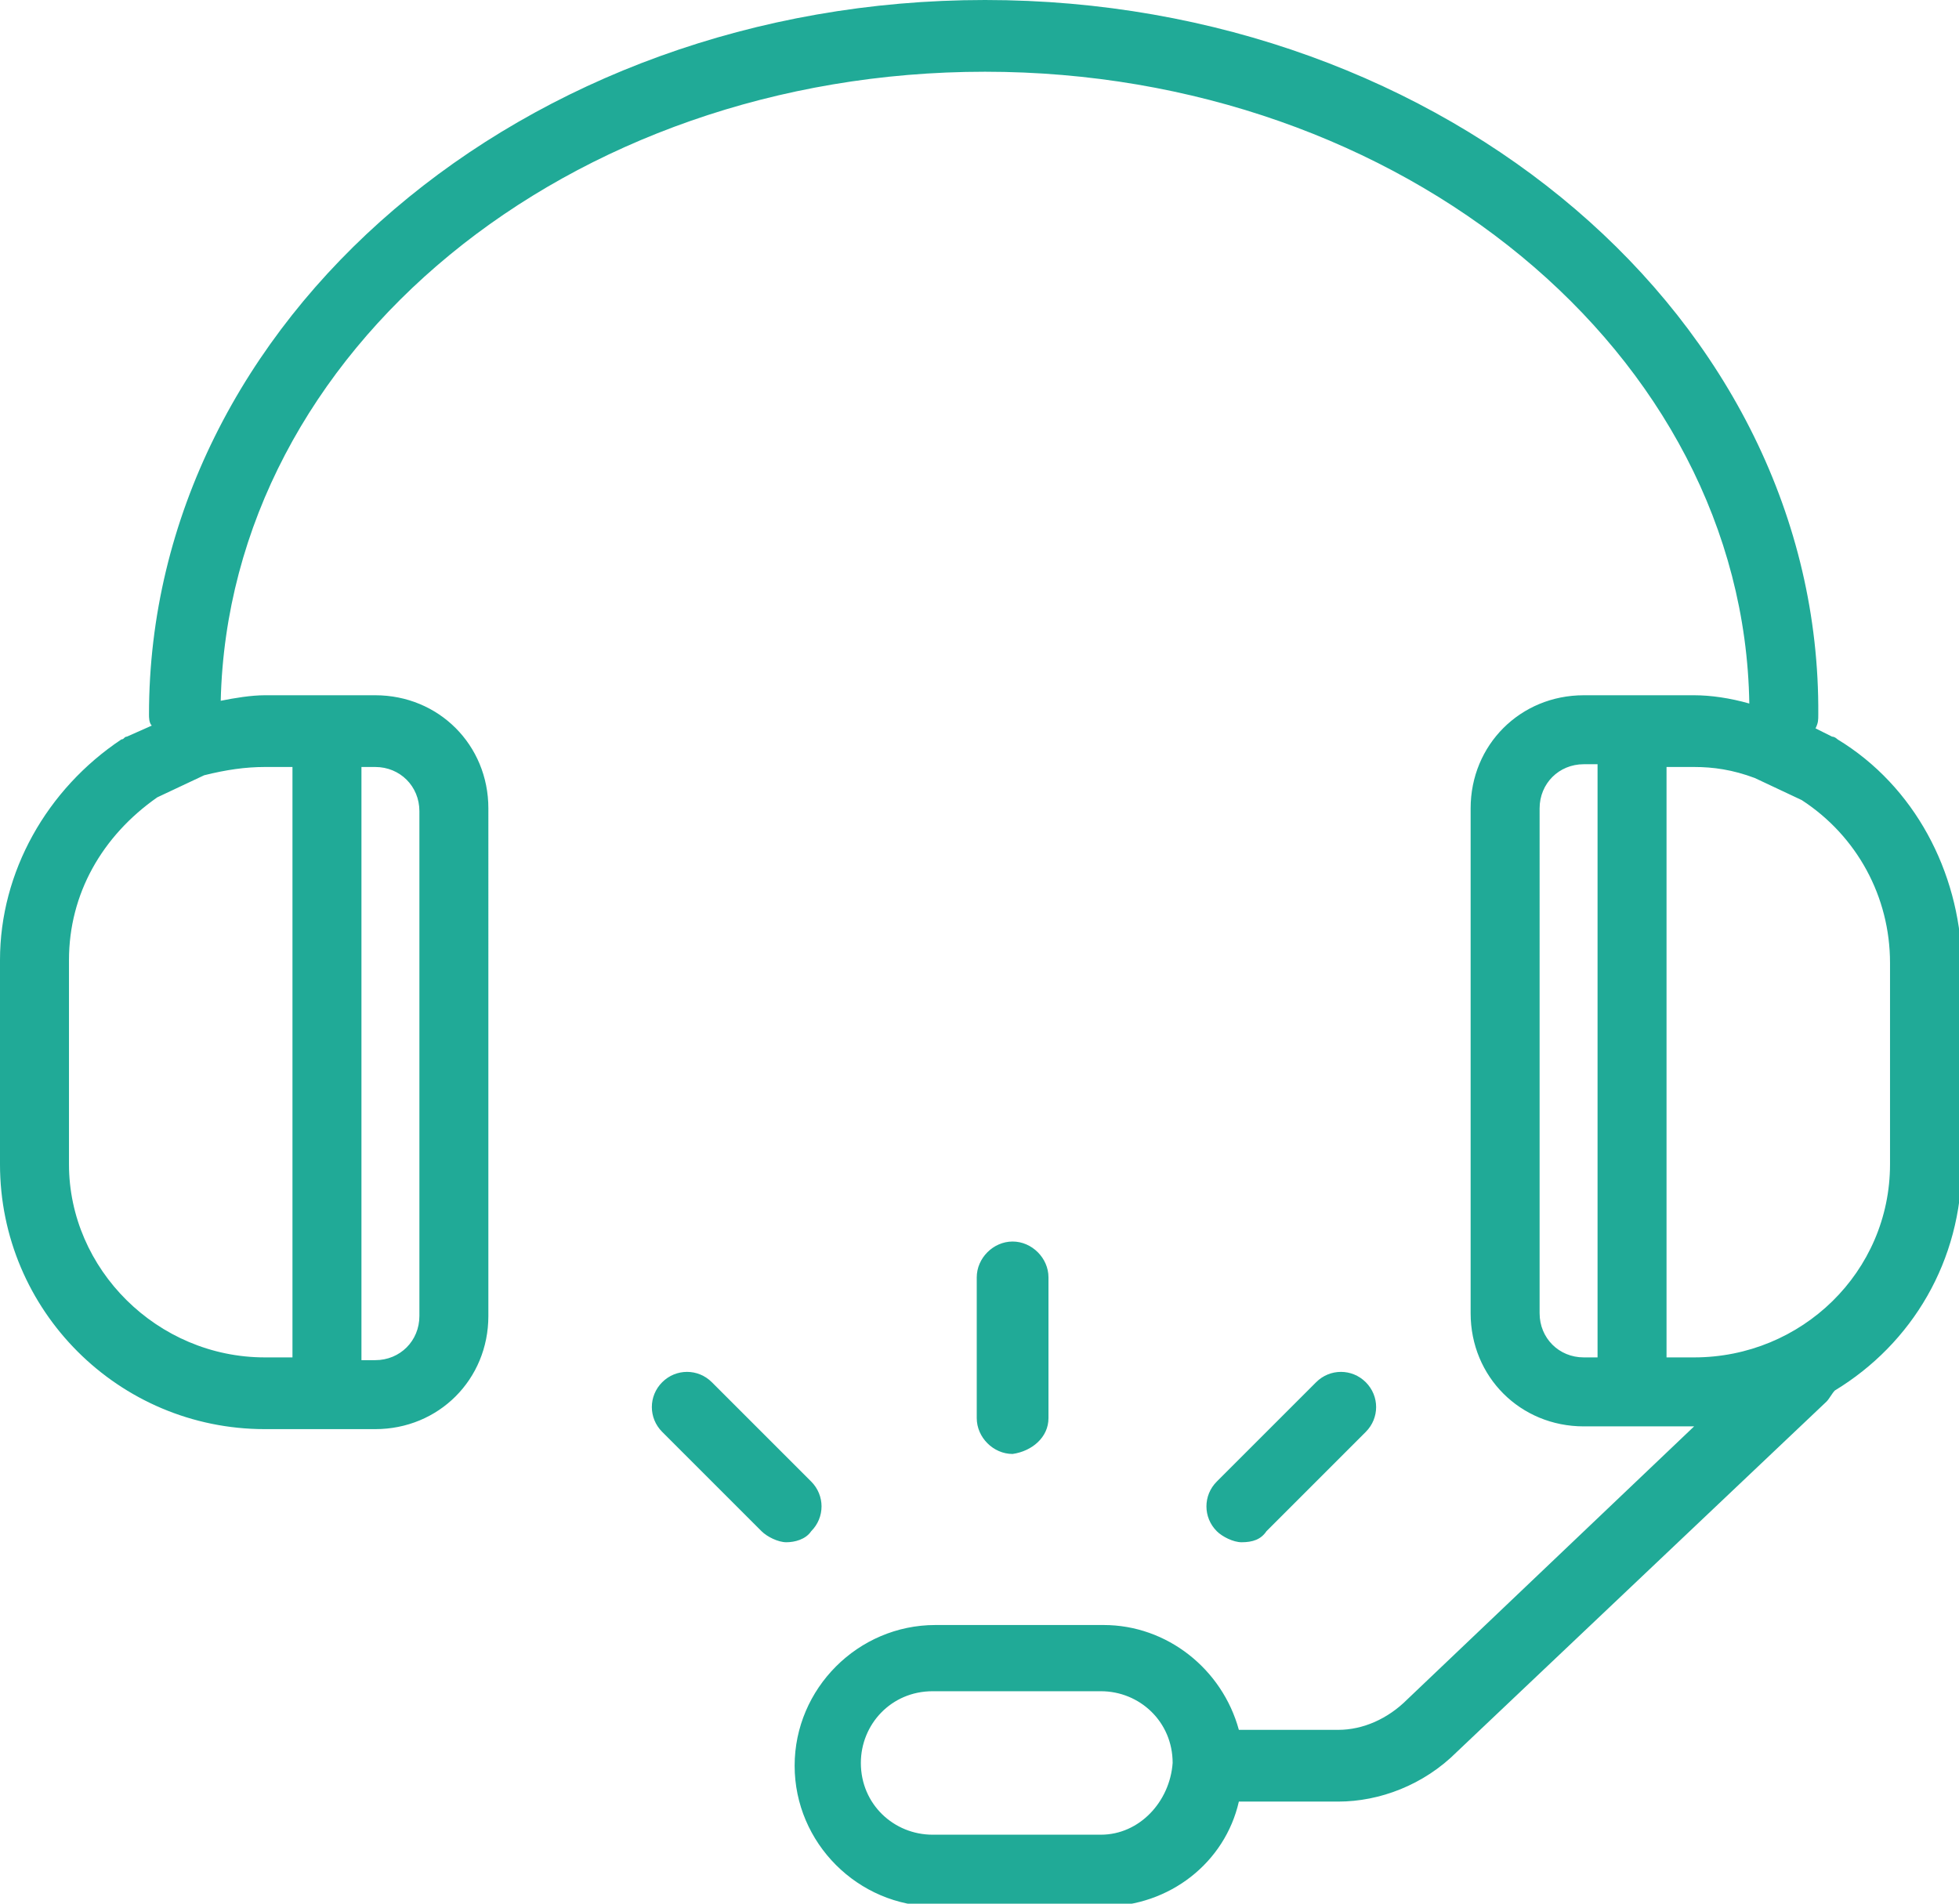 <?xml version="1.0" encoding="utf-8"?>
<!-- Generator: Adobe Illustrator 19.0.0, SVG Export Plug-In . SVG Version: 6.00 Build 0)  -->
<svg version="1.1" id="Shape_46_1_" xmlns="http://www.w3.org/2000/svg" xmlns:xlink="http://www.w3.org/1999/xlink" x="0px"
	 y="0px" viewBox="0 0 71 69" style="enable-background:new 0 0 71 69;" xml:space="preserve">
<style type="text/css">
	.st0{fill:#20AA97;}
</style>
<g id="Shape_46">
	<g>
		<path class="st0" d="M66.6,26.8c0,0-0.1-0.1-0.2-0.1l-0.6-0.3c0.1-0.2,0.1-0.3,0.1-0.5C66,11.6,52.4,0,35.7,0
			C19,0,5.4,11.6,5.4,25.9c0,0.1,0,0.3,0.1,0.4l-0.9,0.4c-0.1,0-0.1,0.1-0.2,0.1c-2.7,1.8-4.4,4.8-4.4,8v7.4c0,5.3,4.3,9.6,9.6,9.6
			h4c2.3,0,4.1-1.8,4.1-4.1V29.3c0-2.3-1.8-4.1-4.1-4.1h-4c-0.5,0-1.1,0.1-1.6,0.2C8.3,12.7,20.6,2.6,35.7,2.6
			c15.1,0,27.5,10.2,27.7,22.9c-0.7-0.2-1.4-0.3-2-0.3h-4c-2.3,0-4.1,1.8-4.1,4.1v18.3c0,2.3,1.8,4.1,4.1,4.1h4L51,61.6
			c-0.7,0.7-1.6,1.1-2.5,1.1h-3.6c-0.6-2.2-2.6-3.8-4.9-3.8h-6.1c-2.8,0-5.1,2.3-5.1,5.1c0,2.8,2.3,5.1,5.1,5.1h6.1
			c2.4,0,4.4-1.6,4.9-3.8h3.6c1.5,0,3.1-0.6,4.3-1.8l13.4-12.7c0.1-0.1,0.2-0.3,0.3-0.4c2.8-1.7,4.6-4.7,4.6-8.2v-7.4
			C71,31.6,69.4,28.5,66.6,26.8z M13.1,27.8h0.5c0.9,0,1.6,0.7,1.6,1.6v18.3c0,0.9-0.7,1.6-1.6,1.6h-0.5V27.8z M9.6,27.8h1v21.4h-1
			c-3.9,0-7.1-3.2-7.1-7v-7.4c0-2.4,1.2-4.5,3.2-5.9l1.7-0.8C8.2,27.9,8.9,27.8,9.6,27.8z M39.9,66.5h-6.1c-1.4,0-2.6-1.1-2.6-2.6
			c0-1.4,1.1-2.6,2.6-2.6h6.1c1.4,0,2.6,1.1,2.6,2.6C42.4,65.3,41.3,66.5,39.9,66.5z M57.9,49.2h-0.5c-0.9,0-1.6-0.7-1.6-1.6V29.3
			c0-0.9,0.7-1.6,1.6-1.6h0.5V49.2z M68.5,42.2c0,3.9-3.2,7-7.1,7h-1V27.8h1c0.7,0,1.4,0.1,2.2,0.4l1.7,0.8c2,1.3,3.2,3.5,3.2,5.9
			V42.2z M38,51.4v-5.1c0-0.7-0.6-1.3-1.3-1.3c-0.7,0-1.3,0.6-1.3,1.3v5.1c0,0.7,0.6,1.3,1.3,1.3C37.4,52.6,38,52.1,38,51.4z
			 M45.9,55.5l3.6-3.6c0.5-0.5,0.5-1.3,0-1.8c-0.5-0.5-1.3-0.5-1.8,0l-3.6,3.6c-0.5,0.5-0.5,1.3,0,1.8c0.2,0.2,0.6,0.4,0.9,0.4
			C45.4,55.9,45.7,55.8,45.9,55.5z M29.4,53.7l-3.6-3.6c-0.5-0.5-1.3-0.5-1.8,0c-0.5,0.5-0.5,1.3,0,1.8l3.6,3.6
			c0.2,0.2,0.6,0.4,0.9,0.4c0.3,0,0.7-0.1,0.9-0.4C29.9,55,29.9,54.2,29.4,53.7z"/>
	</g>
</g>
</svg>
